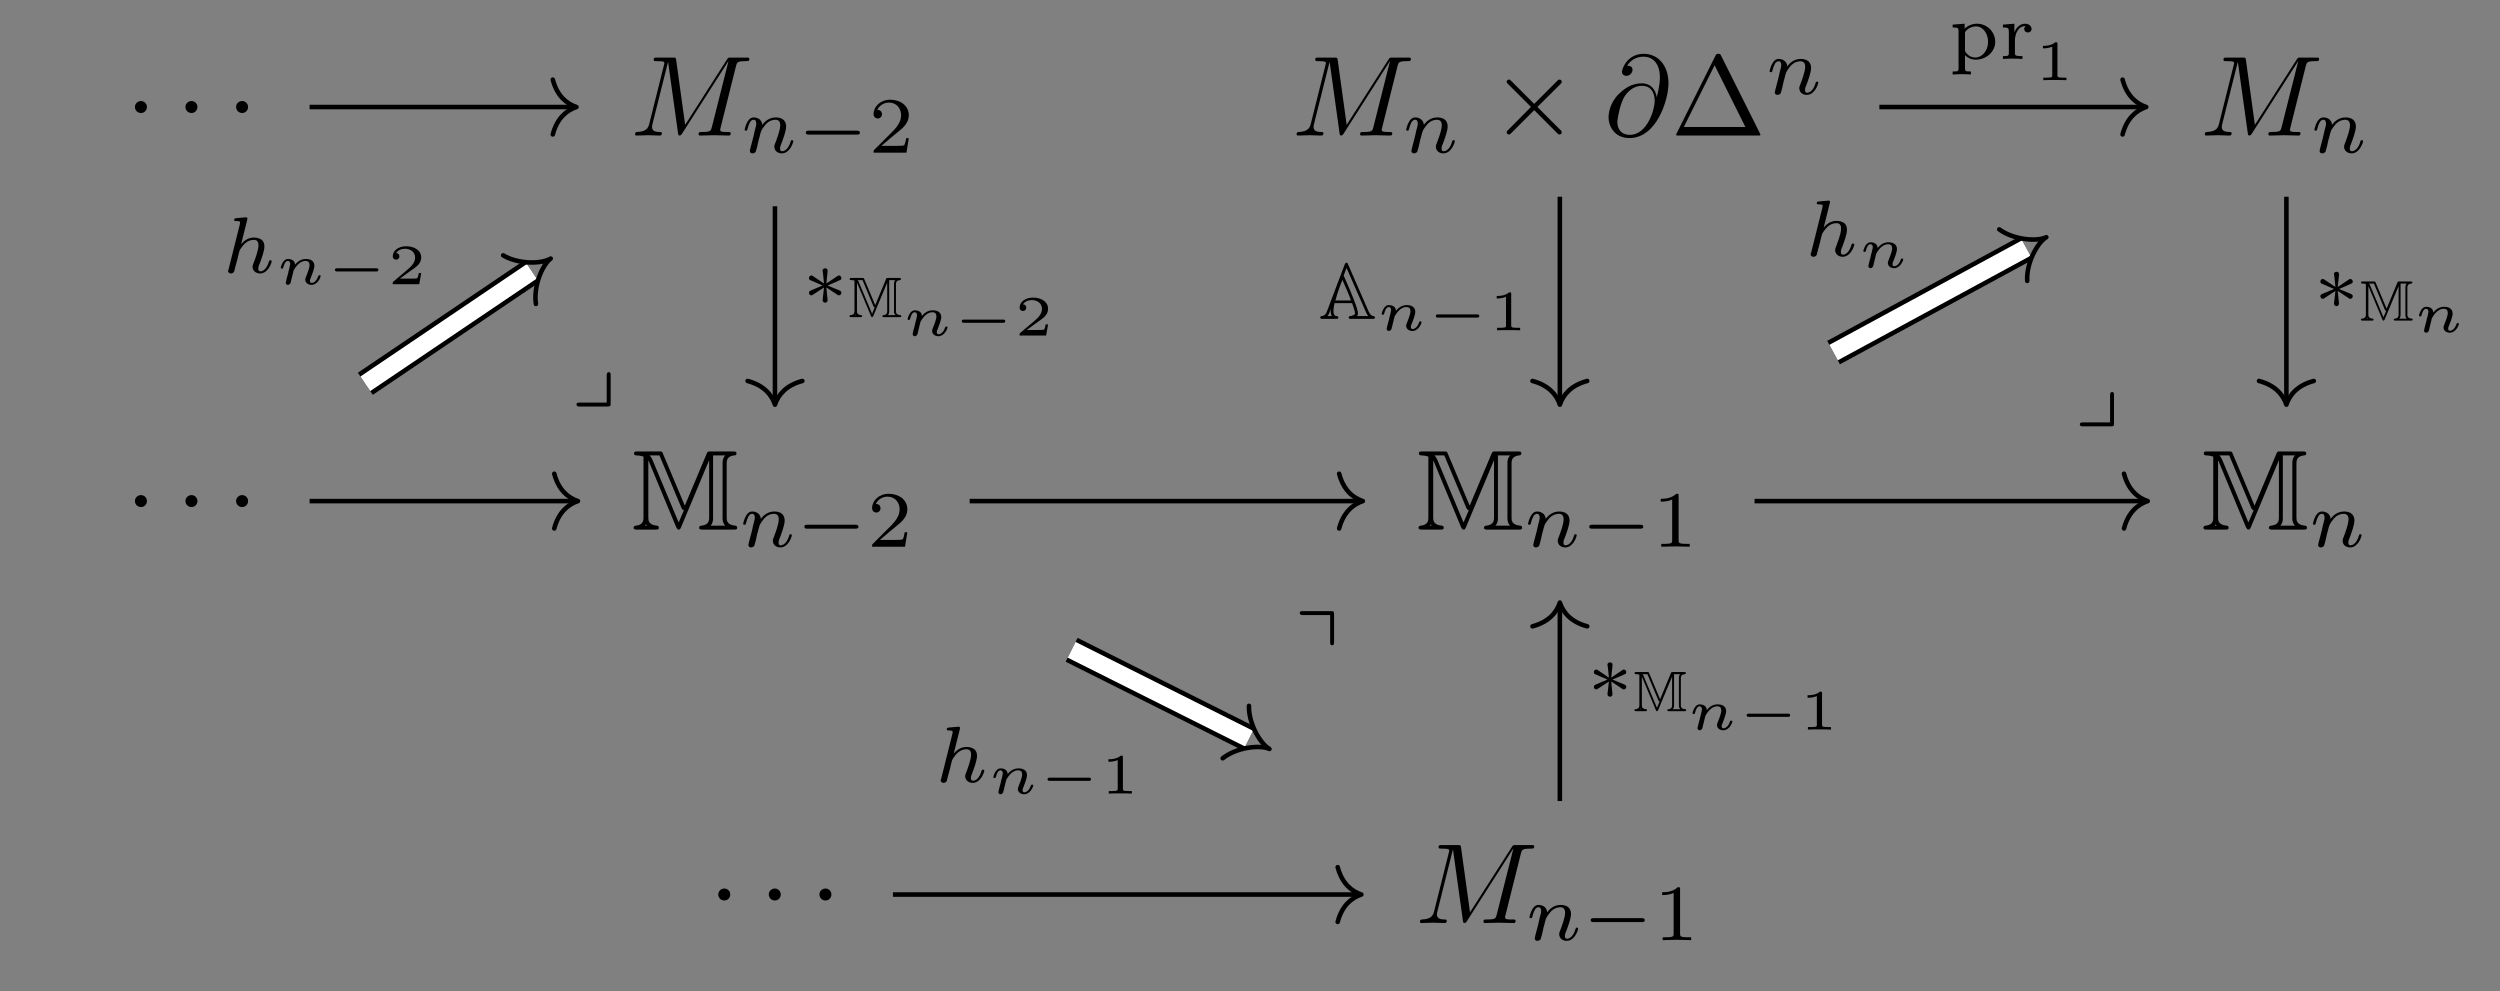 <?xml version="1.0" encoding="UTF-8"?>
<svg xmlns="http://www.w3.org/2000/svg" xmlns:xlink="http://www.w3.org/1999/xlink" width="218.37pt" height="86.6pt" viewBox="0 0 218.37 86.6">
<rect x="0" y="0" width="218.37" height="86.6" fill="#808080" stroke="none"/>
<defs>
<g>
<g id="glyph-0-0">
<path d="M 1.906 -2.5 C 1.906 -2.781 1.672 -3.016 1.391 -3.016 C 1.094 -3.016 0.859 -2.781 0.859 -2.5 C 0.859 -2.203 1.094 -1.969 1.391 -1.969 C 1.672 -1.969 1.906 -2.203 1.906 -2.5 Z M 1.906 -2.5 "/>
</g>
<g id="glyph-0-1">
<path d="M 3.875 -2.766 L 1.891 -4.75 C 1.766 -4.875 1.75 -4.891 1.672 -4.891 C 1.562 -4.891 1.469 -4.812 1.469 -4.688 C 1.469 -4.625 1.484 -4.609 1.594 -4.5 L 3.594 -2.5 L 1.594 -0.484 C 1.484 -0.375 1.469 -0.359 1.469 -0.297 C 1.469 -0.172 1.562 -0.094 1.672 -0.094 C 1.75 -0.094 1.766 -0.109 1.891 -0.234 L 3.875 -2.219 L 5.938 -0.156 C 5.953 -0.141 6.016 -0.094 6.078 -0.094 C 6.203 -0.094 6.281 -0.172 6.281 -0.297 C 6.281 -0.312 6.281 -0.344 6.25 -0.406 C 6.234 -0.422 4.656 -1.984 4.156 -2.5 L 5.984 -4.312 C 6.031 -4.375 6.188 -4.5 6.234 -4.562 C 6.234 -4.578 6.281 -4.625 6.281 -4.688 C 6.281 -4.812 6.203 -4.891 6.078 -4.891 C 6 -4.891 5.969 -4.859 5.859 -4.75 Z M 3.875 -2.766 "/>
</g>
<g id="glyph-1-0">
<path d="M 9.234 -6.047 C 9.328 -6.406 9.344 -6.5 10.094 -6.5 C 10.312 -6.5 10.406 -6.5 10.406 -6.703 C 10.406 -6.812 10.312 -6.812 10.141 -6.812 L 8.828 -6.812 C 8.562 -6.812 8.547 -6.812 8.438 -6.625 L 4.797 -0.938 L 4.016 -6.578 C 3.984 -6.812 3.969 -6.812 3.703 -6.812 L 2.344 -6.812 C 2.156 -6.812 2.047 -6.812 2.047 -6.625 C 2.047 -6.5 2.141 -6.5 2.328 -6.5 C 2.469 -6.5 2.641 -6.484 2.766 -6.484 C 2.922 -6.453 2.984 -6.438 2.984 -6.312 C 2.984 -6.281 2.969 -6.25 2.938 -6.125 L 1.672 -1.062 C 1.578 -0.656 1.406 -0.344 0.594 -0.312 C 0.547 -0.312 0.422 -0.297 0.422 -0.125 C 0.422 -0.031 0.484 0 0.562 0 C 0.875 0 1.219 -0.031 1.562 -0.031 C 1.891 -0.031 2.25 0 2.578 0 C 2.625 0 2.766 0 2.766 -0.203 C 2.766 -0.312 2.656 -0.312 2.578 -0.312 C 2.016 -0.312 1.906 -0.516 1.906 -0.75 C 1.906 -0.812 1.906 -0.875 1.938 -0.984 L 3.297 -6.406 L 3.312 -6.406 L 4.172 -0.234 C 4.188 -0.109 4.203 0 4.312 0 C 4.422 0 4.484 -0.109 4.531 -0.172 L 8.562 -6.484 L 8.578 -6.484 L 7.141 -0.781 C 7.047 -0.391 7.031 -0.312 6.234 -0.312 C 6.078 -0.312 5.969 -0.312 5.969 -0.125 C 5.969 0 6.078 0 6.109 0 C 6.391 0 7.062 -0.031 7.344 -0.031 C 7.75 -0.031 8.188 0 8.594 0 C 8.656 0 8.781 0 8.781 -0.203 C 8.781 -0.312 8.688 -0.312 8.5 -0.312 C 8.141 -0.312 7.859 -0.312 7.859 -0.484 C 7.859 -0.531 7.859 -0.547 7.906 -0.734 Z M 9.234 -6.047 "/>
</g>
<g id="glyph-1-1">
<path d="M 4.609 -3.375 C 4.516 -4 4.109 -4.562 3.328 -4.562 C 2.719 -4.562 2.078 -4.391 1.297 -3.625 C 0.469 -2.797 0.406 -1.859 0.406 -1.562 C 0.406 -0.938 0.844 0.219 2.234 0.219 C 4.609 0.219 5.641 -3.125 5.641 -4.562 C 5.641 -6.141 4.719 -7.141 3.484 -7.141 C 2.047 -7.141 1.578 -5.844 1.578 -5.562 C 1.578 -5.422 1.672 -5.219 1.969 -5.219 C 2.297 -5.219 2.5 -5.516 2.5 -5.734 C 2.5 -6.094 2.188 -6.094 2.031 -6.094 C 2.469 -6.828 3.188 -6.891 3.469 -6.891 C 4.203 -6.891 4.891 -6.375 4.891 -5.078 C 4.891 -4.688 4.828 -4.188 4.625 -3.375 Z M 2.266 -0.062 C 1.172 -0.062 1.172 -1.094 1.172 -1.188 C 1.172 -1.453 1.422 -2.844 1.828 -3.453 C 2.219 -4.016 2.719 -4.344 3.328 -4.344 C 4.422 -4.344 4.438 -3.219 4.438 -3.016 C 4.438 -2.297 3.797 -0.062 2.266 -0.062 Z M 2.266 -0.062 "/>
</g>
<g id="glyph-2-0">
<path d="M 0.844 -0.438 C 0.828 -0.344 0.781 -0.172 0.781 -0.156 C 0.781 0 0.906 0.062 1.016 0.062 C 1.141 0.062 1.25 -0.016 1.297 -0.078 C 1.328 -0.141 1.375 -0.375 1.422 -0.516 C 1.453 -0.641 1.531 -0.969 1.562 -1.141 C 1.609 -1.297 1.656 -1.453 1.688 -1.609 C 1.766 -1.891 1.781 -1.953 1.984 -2.234 C 2.172 -2.516 2.5 -2.875 3.031 -2.875 C 3.422 -2.875 3.438 -2.516 3.438 -2.391 C 3.438 -1.969 3.141 -1.203 3.031 -0.906 C 2.953 -0.703 2.922 -0.641 2.922 -0.531 C 2.922 -0.156 3.219 0.062 3.578 0.062 C 4.281 0.062 4.578 -0.891 4.578 -1 C 4.578 -1.094 4.5 -1.094 4.469 -1.094 C 4.375 -1.094 4.375 -1.047 4.344 -0.969 C 4.188 -0.406 3.875 -0.125 3.609 -0.125 C 3.453 -0.125 3.422 -0.219 3.422 -0.375 C 3.422 -0.531 3.469 -0.625 3.594 -0.938 C 3.672 -1.156 3.953 -1.891 3.953 -2.281 C 3.953 -2.953 3.422 -3.078 3.047 -3.078 C 2.469 -3.078 2.078 -2.719 1.875 -2.438 C 1.828 -2.922 1.422 -3.078 1.125 -3.078 C 0.828 -3.078 0.672 -2.859 0.578 -2.703 C 0.422 -2.438 0.328 -2.047 0.328 -2 C 0.328 -1.922 0.422 -1.922 0.453 -1.922 C 0.547 -1.922 0.547 -1.938 0.594 -2.125 C 0.703 -2.531 0.844 -2.875 1.109 -2.875 C 1.297 -2.875 1.344 -2.719 1.344 -2.531 C 1.344 -2.406 1.281 -2.141 1.219 -1.953 C 1.172 -1.766 1.109 -1.484 1.078 -1.328 Z M 0.844 -0.438 "/>
</g>
<g id="glyph-2-1">
<path d="M 2.188 -4.625 C 2.188 -4.641 2.203 -4.734 2.203 -4.734 C 2.203 -4.781 2.188 -4.844 2.094 -4.844 C 1.953 -4.844 1.375 -4.781 1.203 -4.766 C 1.156 -4.766 1.047 -4.75 1.047 -4.609 C 1.047 -4.516 1.156 -4.516 1.234 -4.516 C 1.562 -4.516 1.562 -4.453 1.562 -4.406 C 1.562 -4.359 1.547 -4.312 1.547 -4.25 L 0.562 -0.312 C 0.516 -0.188 0.516 -0.172 0.516 -0.156 C 0.516 -0.047 0.609 0.062 0.766 0.062 C 0.844 0.062 0.969 0.031 1.047 -0.109 C 1.062 -0.156 1.125 -0.406 1.156 -0.547 L 1.328 -1.172 C 1.344 -1.281 1.422 -1.547 1.438 -1.641 C 1.5 -1.906 1.5 -1.922 1.641 -2.141 C 1.875 -2.484 2.219 -2.875 2.766 -2.875 C 3.156 -2.875 3.172 -2.562 3.172 -2.391 C 3.172 -1.969 2.875 -1.203 2.766 -0.906 C 2.688 -0.703 2.656 -0.641 2.656 -0.531 C 2.656 -0.156 2.969 0.062 3.312 0.062 C 4.016 0.062 4.328 -0.891 4.328 -1 C 4.328 -1.094 4.234 -1.094 4.203 -1.094 C 4.109 -1.094 4.109 -1.047 4.078 -0.969 C 3.922 -0.406 3.609 -0.125 3.344 -0.125 C 3.188 -0.125 3.156 -0.219 3.156 -0.375 C 3.156 -0.531 3.203 -0.625 3.328 -0.938 C 3.406 -1.156 3.688 -1.891 3.688 -2.281 C 3.688 -2.391 3.688 -2.688 3.438 -2.891 C 3.312 -2.969 3.109 -3.078 2.781 -3.078 C 2.281 -3.078 1.906 -2.797 1.656 -2.5 Z M 2.188 -4.625 "/>
</g>
<g id="glyph-3-0">
<path d="M 5.188 -1.578 C 5.297 -1.578 5.469 -1.578 5.469 -1.734 C 5.469 -1.922 5.297 -1.922 5.188 -1.922 L 1.031 -1.922 C 0.922 -1.922 0.75 -1.922 0.75 -1.75 C 0.75 -1.578 0.906 -1.578 1.031 -1.578 Z M 5.188 -1.578 "/>
</g>
<g id="glyph-3-1">
<path d="M 2.25 -1.734 C 2.828 -1.984 3.078 -2.078 3.25 -2.172 C 3.391 -2.219 3.453 -2.25 3.453 -2.391 C 3.453 -2.5 3.359 -2.609 3.234 -2.609 C 3.188 -2.609 3.172 -2.609 3.094 -2.547 L 2.141 -1.906 L 2.25 -2.938 C 2.266 -3.062 2.25 -3.234 2.031 -3.234 C 1.953 -3.234 1.812 -3.188 1.812 -3.031 C 1.812 -2.969 1.844 -2.766 1.859 -2.688 C 1.875 -2.578 1.922 -2.062 1.938 -1.906 L 0.984 -2.547 C 0.922 -2.578 0.906 -2.609 0.844 -2.609 C 0.703 -2.609 0.625 -2.5 0.625 -2.391 C 0.625 -2.25 0.703 -2.203 0.766 -2.188 L 1.812 -1.734 C 1.25 -1.484 0.984 -1.391 0.812 -1.312 C 0.688 -1.25 0.625 -1.219 0.625 -1.094 C 0.625 -0.969 0.703 -0.875 0.844 -0.875 C 0.891 -0.875 0.906 -0.875 0.984 -0.938 L 1.938 -1.562 L 1.812 -0.453 C 1.812 -0.297 1.953 -0.234 2.031 -0.234 C 2.125 -0.234 2.25 -0.297 2.25 -0.453 C 2.25 -0.516 2.219 -0.719 2.219 -0.781 C 2.203 -0.906 2.156 -1.406 2.141 -1.562 L 2.969 -1.016 C 3.156 -0.875 3.172 -0.875 3.234 -0.875 C 3.359 -0.875 3.453 -0.969 3.453 -1.094 C 3.453 -1.234 3.359 -1.266 3.297 -1.297 Z M 2.25 -1.734 "/>
</g>
<g id="glyph-4-0">
<path d="M 3.516 -1.266 L 3.281 -1.266 C 3.266 -1.109 3.188 -0.703 3.094 -0.641 C 3.047 -0.594 2.516 -0.594 2.406 -0.594 L 1.125 -0.594 C 1.859 -1.234 2.109 -1.438 2.516 -1.766 C 3.031 -2.172 3.516 -2.609 3.516 -3.266 C 3.516 -4.109 2.781 -4.625 1.891 -4.625 C 1.031 -4.625 0.438 -4.016 0.438 -3.375 C 0.438 -3.031 0.734 -2.984 0.812 -2.984 C 0.969 -2.984 1.172 -3.109 1.172 -3.359 C 1.172 -3.484 1.125 -3.734 0.766 -3.734 C 0.984 -4.219 1.453 -4.375 1.781 -4.375 C 2.484 -4.375 2.844 -3.828 2.844 -3.266 C 2.844 -2.656 2.406 -2.188 2.188 -1.938 L 0.516 -0.266 C 0.438 -0.203 0.438 -0.188 0.438 0 L 3.312 0 Z M 3.516 -1.266 "/>
</g>
<g id="glyph-4-1">
<path d="M 2.328 -4.438 C 2.328 -4.625 2.328 -4.625 2.125 -4.625 C 1.672 -4.188 1.047 -4.188 0.766 -4.188 L 0.766 -3.938 C 0.922 -3.938 1.391 -3.938 1.766 -4.125 L 1.766 -0.578 C 1.766 -0.344 1.766 -0.25 1.078 -0.25 L 0.812 -0.25 L 0.812 0 C 0.938 0 1.797 -0.031 2.047 -0.031 C 2.266 -0.031 3.141 0 3.297 0 L 3.297 -0.25 L 3.031 -0.25 C 2.328 -0.25 2.328 -0.344 2.328 -0.578 Z M 2.328 -4.438 "/>
</g>
<g id="glyph-4-2">
<path d="M 1.938 1.094 C 1.484 1.094 1.422 1.094 1.422 0.797 L 1.422 -0.328 C 1.453 -0.297 1.781 0.062 2.359 0.062 C 3.281 0.062 4.062 -0.625 4.062 -1.5 C 4.062 -2.359 3.359 -3.078 2.469 -3.078 C 2.078 -3.078 1.672 -2.922 1.391 -2.641 L 1.391 -3.078 L 0.344 -3 L 0.344 -2.75 C 0.828 -2.75 0.859 -2.703 0.859 -2.422 L 0.859 0.797 C 0.859 1.094 0.797 1.094 0.344 1.094 L 0.344 1.359 C 0.359 1.359 0.844 1.328 1.141 1.328 C 1.391 1.328 1.875 1.344 1.938 1.359 Z M 1.422 -2.328 C 1.625 -2.672 2.031 -2.844 2.391 -2.844 C 2.984 -2.844 3.438 -2.234 3.438 -1.5 C 3.438 -0.703 2.906 -0.125 2.328 -0.125 C 1.703 -0.125 1.438 -0.656 1.422 -0.703 Z M 1.422 -2.328 "/>
</g>
<g id="glyph-4-3">
<path d="M 1.391 -1.594 C 1.391 -2.172 1.656 -2.875 2.328 -2.875 C 2.266 -2.828 2.203 -2.734 2.203 -2.625 C 2.203 -2.391 2.391 -2.312 2.516 -2.312 C 2.688 -2.312 2.844 -2.422 2.844 -2.625 C 2.844 -2.859 2.609 -3.078 2.281 -3.078 C 1.938 -3.078 1.547 -2.859 1.344 -2.328 L 1.344 -3.078 L 0.344 -3 L 0.344 -2.75 C 0.812 -2.75 0.859 -2.703 0.859 -2.359 L 0.859 -0.547 C 0.859 -0.25 0.797 -0.25 0.344 -0.25 L 0.344 0 C 0.375 0 0.844 -0.031 1.141 -0.031 C 1.438 -0.031 1.734 -0.016 2.047 0 L 2.047 -0.25 L 1.906 -0.25 C 1.391 -0.25 1.391 -0.328 1.391 -0.562 Z M 1.391 -1.594 "/>
</g>
<g id="glyph-5-0">
<path d="M 4.406 -6.953 C 4.344 -7.094 4.312 -7.141 4.141 -7.141 C 3.984 -7.141 3.953 -7.094 3.891 -6.953 L 0.516 -0.203 C 0.469 -0.109 0.469 -0.094 0.469 -0.078 C 0.469 0 0.531 0 0.688 0 L 7.609 0 C 7.766 0 7.828 0 7.828 -0.078 C 7.828 -0.094 7.828 -0.109 7.781 -0.203 Z M 3.828 -6.141 L 6.516 -0.75 L 1.141 -0.75 Z M 3.828 -6.141 "/>
</g>
<g id="glyph-6-0">
<path d="M 4.641 -2.094 L 2.734 -6.625 C 2.656 -6.828 2.656 -6.828 2.375 -6.828 L 0.531 -6.828 C 0.344 -6.828 0.203 -6.828 0.203 -6.656 C 0.203 -6.484 0.375 -6.484 0.422 -6.484 C 0.547 -6.484 0.812 -6.453 1.031 -6.375 L 1.031 -1.062 C 1.031 -0.844 1.031 -0.406 0.359 -0.344 C 0.172 -0.328 0.172 -0.188 0.172 -0.172 C 0.172 0 0.328 0 0.516 0 L 2.047 0 C 2.234 0 2.375 0 2.375 -0.172 C 2.375 -0.266 2.297 -0.344 2.219 -0.344 C 1.453 -0.406 1.453 -0.828 1.453 -1.062 L 1.453 -6.016 L 1.469 -6.031 L 3.891 -0.203 C 3.984 -0.031 4.047 0 4.109 0 C 4.234 0 4.25 -0.078 4.312 -0.203 L 6.75 -6.031 L 6.766 -6.016 L 6.766 -1.062 C 6.766 -0.844 6.766 -0.406 6.078 -0.344 C 5.891 -0.328 5.891 -0.188 5.891 -0.172 C 5.891 0 6.047 0 6.234 0 L 8.891 0 C 9.078 0 9.219 0 9.219 -0.172 C 9.219 -0.266 9.141 -0.344 9.062 -0.344 C 8.297 -0.406 8.297 -0.828 8.297 -1.062 L 8.297 -5.766 C 8.297 -5.984 8.297 -6.422 8.969 -6.484 C 9.078 -6.484 9.156 -6.547 9.156 -6.656 C 9.156 -6.828 9.016 -6.828 8.828 -6.828 L 6.906 -6.828 C 6.656 -6.828 6.625 -6.828 6.547 -6.625 Z M 4.344 -1.906 C 4.422 -1.75 4.438 -1.734 4.562 -1.688 L 4.109 -0.641 L 4.094 -0.641 L 1.828 -6.062 C 1.781 -6.188 1.688 -6.359 1.562 -6.484 L 2.422 -6.484 Z M 1.328 -0.344 L 1.172 -0.344 C 1.188 -0.375 1.203 -0.406 1.219 -0.422 C 1.234 -0.438 1.234 -0.453 1.25 -0.453 Z M 7.109 -6.484 L 8.172 -6.484 C 7.938 -6.234 7.938 -5.969 7.938 -5.797 L 7.938 -1.031 C 7.938 -0.859 7.938 -0.594 8.172 -0.344 L 6.891 -0.344 C 7.109 -0.594 7.109 -0.859 7.109 -1.031 Z M 7.109 -6.484 "/>
</g>
<g id="glyph-7-0">
<path d="M 2.328 -1.047 L 1.375 -3.312 C 1.328 -3.422 1.328 -3.422 1.188 -3.422 L 0.266 -3.422 C 0.172 -3.422 0.094 -3.422 0.094 -3.328 C 0.094 -3.234 0.188 -3.234 0.219 -3.234 C 0.281 -3.234 0.406 -3.234 0.516 -3.188 L 0.516 -0.531 C 0.516 -0.422 0.516 -0.203 0.172 -0.172 C 0.078 -0.172 0.078 -0.094 0.078 -0.094 C 0.078 0 0.172 0 0.25 0 L 1.031 0 C 1.109 0 1.188 0 1.188 -0.094 C 1.188 -0.141 1.156 -0.172 1.109 -0.172 C 0.734 -0.203 0.734 -0.406 0.734 -0.531 L 0.734 -3.016 L 1.953 -0.109 C 1.984 -0.016 2.031 0 2.047 0 C 2.109 0 2.125 -0.047 2.156 -0.094 L 3.375 -3.016 L 3.375 -0.531 C 3.375 -0.422 3.375 -0.203 3.047 -0.172 C 2.953 -0.172 2.953 -0.094 2.953 -0.094 C 2.953 0 3.031 0 3.109 0 L 4.453 0 C 4.531 0 4.609 0 4.609 -0.094 C 4.609 -0.141 4.578 -0.172 4.531 -0.172 C 4.141 -0.203 4.141 -0.406 4.141 -0.531 L 4.141 -2.891 C 4.141 -2.984 4.141 -3.203 4.484 -3.234 C 4.531 -3.25 4.578 -3.266 4.578 -3.328 C 4.578 -3.422 4.5 -3.422 4.422 -3.422 L 3.453 -3.422 C 3.328 -3.422 3.312 -3.422 3.266 -3.312 Z M 2.172 -0.953 C 2.219 -0.875 2.219 -0.875 2.281 -0.844 L 2.062 -0.312 L 2.047 -0.312 L 0.906 -3.031 C 0.891 -3.094 0.844 -3.188 0.781 -3.234 L 1.219 -3.234 Z M 0.672 -0.172 L 0.578 -0.172 C 0.594 -0.188 0.609 -0.203 0.609 -0.219 C 0.625 -0.219 0.625 -0.219 0.625 -0.234 Z M 3.547 -3.234 L 4.078 -3.234 C 3.969 -3.109 3.969 -2.984 3.969 -2.891 L 3.969 -0.516 C 3.969 -0.422 3.969 -0.297 4.094 -0.172 L 3.438 -0.172 C 3.547 -0.297 3.547 -0.422 3.547 -0.516 Z M 3.547 -3.234 "/>
</g>
<g id="glyph-8-0">
<path d="M 0.969 -0.484 C 0.938 -0.359 0.891 -0.141 0.891 -0.125 C 0.891 -0.016 0.984 0.062 1.078 0.062 C 1.141 0.062 1.25 0.016 1.312 -0.109 C 1.312 -0.141 1.375 -0.375 1.406 -0.5 C 1.578 -1.172 1.578 -1.188 1.578 -1.203 C 1.656 -1.328 2.016 -2.031 2.609 -2.031 C 2.859 -2.031 2.969 -1.906 2.969 -1.672 C 2.969 -1.391 2.75 -0.875 2.641 -0.594 C 2.609 -0.531 2.594 -0.469 2.594 -0.391 C 2.594 -0.125 2.844 0.062 3.141 0.062 C 3.672 0.062 3.938 -0.594 3.938 -0.719 C 3.938 -0.781 3.859 -0.781 3.844 -0.781 C 3.75 -0.781 3.75 -0.766 3.719 -0.672 C 3.625 -0.375 3.391 -0.109 3.156 -0.109 C 3.047 -0.109 3 -0.188 3 -0.297 C 3 -0.406 3.031 -0.453 3.078 -0.562 C 3.156 -0.766 3.391 -1.328 3.391 -1.609 C 3.391 -1.984 3.125 -2.203 2.641 -2.203 C 2.188 -2.203 1.875 -1.922 1.703 -1.703 C 1.688 -2.125 1.281 -2.203 1.094 -2.203 C 0.594 -2.203 0.453 -1.438 0.453 -1.438 C 0.453 -1.359 0.531 -1.359 0.562 -1.359 C 0.641 -1.359 0.656 -1.391 0.672 -1.453 C 0.75 -1.75 0.859 -2.031 1.078 -2.031 C 1.234 -2.031 1.281 -1.875 1.281 -1.766 C 1.281 -1.703 1.219 -1.516 1.203 -1.375 C 1.156 -1.25 1.109 -1.047 1.094 -0.938 Z M 0.969 -0.484 "/>
</g>
<g id="glyph-9-0">
<path d="M 4.391 -1.109 C 4.469 -1.109 4.594 -1.109 4.594 -1.25 C 4.594 -1.391 4.469 -1.391 4.391 -1.391 L 1.016 -1.391 C 0.938 -1.391 0.797 -1.391 0.797 -1.25 C 0.797 -1.109 0.938 -1.109 1.016 -1.109 Z M 4.391 -1.109 "/>
</g>
<g id="glyph-10-0">
<path d="M 2.938 -0.969 L 2.719 -0.969 C 2.719 -0.875 2.656 -0.562 2.578 -0.516 C 2.547 -0.484 2.125 -0.484 2.047 -0.484 L 1.078 -0.484 C 1.406 -0.719 1.766 -1 2.062 -1.203 C 2.516 -1.516 2.938 -1.797 2.938 -2.328 C 2.938 -2.969 2.328 -3.312 1.625 -3.312 C 0.953 -3.312 0.453 -2.938 0.453 -2.438 C 0.453 -2.188 0.672 -2.141 0.75 -2.141 C 0.875 -2.141 1.031 -2.234 1.031 -2.438 C 1.031 -2.609 0.906 -2.719 0.75 -2.719 C 0.891 -2.953 1.188 -3.094 1.516 -3.094 C 2 -3.094 2.406 -2.812 2.406 -2.328 C 2.406 -1.906 2.109 -1.578 1.734 -1.266 L 0.516 -0.234 C 0.469 -0.188 0.453 -0.188 0.453 -0.156 L 0.453 0 L 2.766 0 Z M 2.938 -0.969 "/>
</g>
<g id="glyph-10-1">
<path d="M 1.984 -3.172 C 1.984 -3.312 1.969 -3.312 1.797 -3.312 C 1.453 -3 0.891 -3 0.797 -3 L 0.719 -3 L 0.719 -2.781 L 0.797 -2.781 C 0.906 -2.781 1.234 -2.797 1.531 -2.922 L 1.531 -0.422 C 1.531 -0.281 1.531 -0.219 1 -0.219 L 0.75 -0.219 L 0.75 0 C 1.016 -0.016 1.469 -0.016 1.75 -0.016 C 2.047 -0.016 2.484 -0.016 2.766 0 L 2.766 -0.219 L 2.516 -0.219 C 1.984 -0.219 1.984 -0.281 1.984 -0.422 Z M 1.984 -3.172 "/>
</g>
<g id="glyph-11-0">
<path d="M 2.562 -4.75 C 2.516 -4.875 2.5 -4.906 2.422 -4.906 C 2.344 -4.906 2.312 -4.844 2.266 -4.766 L 0.688 -0.594 C 0.594 -0.375 0.453 -0.266 0.266 -0.25 C 0.234 -0.25 0.125 -0.234 0.125 -0.125 C 0.125 0 0.234 0 0.359 0 L 1.469 0 C 1.594 0 1.703 0 1.703 -0.125 C 1.703 -0.234 1.609 -0.234 1.547 -0.25 C 1.453 -0.25 1.281 -0.281 1.281 -0.703 C 1.281 -0.922 1.328 -1.156 1.375 -1.375 L 2.906 -1.375 C 3.156 -0.688 3.156 -0.578 3.172 -0.438 C 3 -0.266 2.812 -0.25 2.734 -0.25 C 2.656 -0.234 2.609 -0.188 2.609 -0.125 C 2.609 0 2.719 0 2.844 0 L 4.656 0 C 4.781 0 4.906 0 4.906 -0.125 C 4.906 -0.219 4.812 -0.234 4.75 -0.25 C 4.594 -0.266 4.469 -0.391 4.328 -0.703 Z M 1.453 -1.609 C 1.609 -2.234 1.828 -2.828 2.062 -3.406 C 2.281 -2.938 2.703 -1.938 2.812 -1.609 Z M 1.031 -0.844 L 1.047 -0.828 L 1.047 -0.766 C 1.031 -0.75 1.031 -0.734 1.031 -0.703 C 1.031 -0.672 1.031 -0.406 1.141 -0.25 L 0.766 -0.25 C 0.844 -0.344 0.875 -0.422 0.922 -0.531 Z M 2.172 -3.781 L 2.422 -4.453 L 4.109 -0.609 C 4.141 -0.531 4.219 -0.375 4.312 -0.25 L 3.328 -0.25 C 3.391 -0.281 3.422 -0.391 3.422 -0.469 C 3.422 -0.891 2.812 -2.312 2.516 -3 Z M 2.172 -3.781 "/>
</g>
<g id="glyph-12-0">
<path d="M -3.25 4.5 C -3.359 4.5 -3.531 4.5 -3.531 4.656 C -3.531 4.844 -3.375 4.844 -3.25 4.844 L -0.812 4.844 C -0.578 4.844 -0.547 4.797 -0.547 4.578 L -0.547 2.109 C -0.547 2 -0.547 1.844 -0.703 1.844 C -0.891 1.844 -0.891 2.031 -0.891 2.141 L -0.891 4.5 Z M -3.25 4.5 "/>
</g>
<g id="glyph-13-0">
<path d="M 4.5 3.25 C 4.5 3.359 4.5 3.531 4.656 3.531 C 4.844 3.531 4.844 3.375 4.844 3.25 L 4.844 0.812 C 4.844 0.578 4.797 0.547 4.578 0.547 L 2.109 0.547 C 2 0.547 1.844 0.547 1.844 0.703 C 1.844 0.891 2.031 0.891 2.141 0.891 L 4.5 0.891 Z M 4.5 3.25 "/>
</g>
</g>
<clipPath id="clip-0">
<path clip-rule="nonzero" d="M 60 23 L 143 23 L 143 86.602 L 60 86.602 Z M 60 23 "/>
</clipPath>
<clipPath id="clip-1">
<path clip-rule="nonzero" d="M 71 35 L 131 35 L 131 86.602 L 71 86.602 Z M 71 35 "/>
</clipPath>
</defs>
<g fill="rgb(0%, 0%, 0%)" fill-opacity="1">
<use xlink:href="#glyph-0-0" x="10.927" y="11.841"/>
</g>
<g fill="rgb(0%, 0%, 0%)" fill-opacity="1">
<use xlink:href="#glyph-0-0" x="15.34" y="11.841"/>
</g>
<g fill="rgb(0%, 0%, 0%)" fill-opacity="1">
<use xlink:href="#glyph-0-0" x="19.764" y="11.841"/>
</g>
<g fill="rgb(0%, 0%, 0%)" fill-opacity="1">
<use xlink:href="#glyph-1-0" x="55.049" y="11.841"/>
</g>
<g fill="rgb(0%, 0%, 0%)" fill-opacity="1">
<use xlink:href="#glyph-2-0" x="64.714" y="13.335"/>
</g>
<g fill="rgb(0%, 0%, 0%)" fill-opacity="1">
<use xlink:href="#glyph-3-0" x="69.639" y="13.335"/>
</g>
<g fill="rgb(0%, 0%, 0%)" fill-opacity="1">
<use xlink:href="#glyph-4-0" x="75.866" y="13.335"/>
</g>
<g fill="rgb(0%, 0%, 0%)" fill-opacity="1">
<use xlink:href="#glyph-1-0" x="112.832" y="11.841"/>
</g>
<g fill="rgb(0%, 0%, 0%)" fill-opacity="1">
<use xlink:href="#glyph-2-0" x="122.497" y="13.335"/>
</g>
<g fill="rgb(0%, 0%, 0%)" fill-opacity="1">
<use xlink:href="#glyph-0-1" x="130.134" y="11.841"/>
</g>
<g fill="rgb(0%, 0%, 0%)" fill-opacity="1">
<use xlink:href="#glyph-1-1" x="140.097" y="11.841"/>
</g>
<g fill="rgb(0%, 0%, 0%)" fill-opacity="1">
<use xlink:href="#glyph-5-0" x="145.94" y="11.841"/>
</g>
<g fill="rgb(0%, 0%, 0%)" fill-opacity="1">
<use xlink:href="#glyph-2-0" x="154.242" y="8.226"/>
</g>
<g fill="rgb(0%, 0%, 0%)" fill-opacity="1">
<use xlink:href="#glyph-1-0" x="192.164" y="11.841"/>
</g>
<g fill="rgb(0%, 0%, 0%)" fill-opacity="1">
<use xlink:href="#glyph-2-0" x="201.829" y="13.335"/>
</g>
<g fill="rgb(0%, 0%, 0%)" fill-opacity="1">
<use xlink:href="#glyph-0-0" x="10.927" y="46.261"/>
</g>
<g fill="rgb(0%, 0%, 0%)" fill-opacity="1">
<use xlink:href="#glyph-0-0" x="15.34" y="46.261"/>
</g>
<g fill="rgb(0%, 0%, 0%)" fill-opacity="1">
<use xlink:href="#glyph-0-0" x="19.764" y="46.261"/>
</g>
<g fill="rgb(0%, 0%, 0%)" fill-opacity="1">
<use xlink:href="#glyph-6-0" x="55.177" y="46.261"/>
</g>
<g fill="rgb(0%, 0%, 0%)" fill-opacity="1">
<use xlink:href="#glyph-2-0" x="64.586" y="47.756"/>
</g>
<g fill="rgb(0%, 0%, 0%)" fill-opacity="1">
<use xlink:href="#glyph-3-0" x="69.511" y="47.756"/>
</g>
<g fill="rgb(0%, 0%, 0%)" fill-opacity="1">
<use xlink:href="#glyph-4-0" x="75.738" y="47.756"/>
</g>
<g fill="rgb(0%, 0%, 0%)" fill-opacity="1">
<use xlink:href="#glyph-6-0" x="123.734" y="46.261"/>
</g>
<g fill="rgb(0%, 0%, 0%)" fill-opacity="1">
<use xlink:href="#glyph-2-0" x="133.143" y="47.756"/>
</g>
<g fill="rgb(0%, 0%, 0%)" fill-opacity="1">
<use xlink:href="#glyph-3-0" x="138.068" y="47.756"/>
</g>
<g fill="rgb(0%, 0%, 0%)" fill-opacity="1">
<use xlink:href="#glyph-4-1" x="144.295" y="47.756"/>
</g>
<g fill="rgb(0%, 0%, 0%)" fill-opacity="1">
<use xlink:href="#glyph-6-0" x="192.292" y="46.261"/>
</g>
<g fill="rgb(0%, 0%, 0%)" fill-opacity="1">
<use xlink:href="#glyph-2-0" x="201.701" y="47.756"/>
</g>
<g fill="rgb(0%, 0%, 0%)" fill-opacity="1">
<use xlink:href="#glyph-0-0" x="61.88" y="80.626"/>
</g>
<g fill="rgb(0%, 0%, 0%)" fill-opacity="1">
<use xlink:href="#glyph-0-0" x="66.293" y="80.626"/>
</g>
<g fill="rgb(0%, 0%, 0%)" fill-opacity="1">
<use xlink:href="#glyph-0-0" x="70.717" y="80.626"/>
</g>
<g fill="rgb(0%, 0%, 0%)" fill-opacity="1">
<use xlink:href="#glyph-1-0" x="123.606" y="80.626"/>
</g>
<g fill="rgb(0%, 0%, 0%)" fill-opacity="1">
<use xlink:href="#glyph-2-0" x="133.271" y="82.12"/>
</g>
<g fill="rgb(0%, 0%, 0%)" fill-opacity="1">
<use xlink:href="#glyph-3-0" x="138.196" y="82.12"/>
</g>
<g fill="rgb(0%, 0%, 0%)" fill-opacity="1">
<use xlink:href="#glyph-4-1" x="144.423" y="82.12"/>
</g>
<path fill="none" stroke-width="0.398" stroke-linecap="butt" stroke-linejoin="miter" stroke="rgb(0%, 0%, 0%)" stroke-opacity="1" stroke-miterlimit="10" d="M -82.048 34.588 L -58.935 34.588 " transform="matrix(1, 0, 0, -1, 109.091, 43.936)"/>
<path fill="none" stroke-width="0.398" stroke-linecap="round" stroke-linejoin="round" stroke="rgb(0%, 0%, 0%)" stroke-opacity="1" stroke-miterlimit="10" d="M -2.072 2.392 C -1.693 0.955 -0.849 0.279 -0.002 0.002 C -0.849 -0.28 -1.693 -0.955 -2.072 -2.393 " transform="matrix(1, 0, 0, -1, 50.357, 9.349)"/>
<path fill="none" stroke-width="0.398" stroke-linecap="butt" stroke-linejoin="miter" stroke="rgb(0%, 0%, 0%)" stroke-opacity="1" stroke-miterlimit="10" d="M -41.4 25.92 L -41.4 8.788 " transform="matrix(1, 0, 0, -1, 109.091, 43.936)"/>
<path fill="none" stroke-width="0.398" stroke-linecap="round" stroke-linejoin="round" stroke="rgb(0%, 0%, 0%)" stroke-opacity="1" stroke-miterlimit="10" d="M -2.072 2.389 C -1.693 0.956 -0.849 0.28 -0.001 -0.001 C -0.849 -0.279 -1.693 -0.958 -2.072 -2.392 " transform="matrix(0, 1, 1, 0, 67.693, 35.349)"/>
<g fill="rgb(0%, 0%, 0%)" fill-opacity="1">
<use xlink:href="#glyph-3-1" x="70.039" y="26.671"/>
</g>
<g fill="rgb(0%, 0%, 0%)" fill-opacity="1">
<use xlink:href="#glyph-7-0" x="74.121" y="27.701"/>
</g>
<g fill="rgb(0%, 0%, 0%)" fill-opacity="1">
<use xlink:href="#glyph-8-0" x="78.825" y="29.306"/>
</g>
<g fill="rgb(0%, 0%, 0%)" fill-opacity="1">
<use xlink:href="#glyph-9-0" x="83.213" y="29.306"/>
</g>
<g fill="rgb(0%, 0%, 0%)" fill-opacity="1">
<use xlink:href="#glyph-10-0" x="88.609" y="29.306"/>
</g>
<path fill="none" stroke-width="0.398" stroke-linecap="butt" stroke-linejoin="miter" stroke="rgb(0%, 0%, 0%)" stroke-opacity="1" stroke-miterlimit="10" d="M 55.069 34.588 L 78.182 34.588 " transform="matrix(1, 0, 0, -1, 109.091, 43.936)"/>
<path fill="none" stroke-width="0.398" stroke-linecap="round" stroke-linejoin="round" stroke="rgb(0%, 0%, 0%)" stroke-opacity="1" stroke-miterlimit="10" d="M -2.071 2.392 C -1.692 0.955 -0.848 0.279 -0.001 0.002 C -0.848 -0.28 -1.692 -0.955 -2.071 -2.393 " transform="matrix(1, 0, 0, -1, 187.473, 9.349)"/>
<g fill="rgb(0%, 0%, 0%)" fill-opacity="1">
<use xlink:href="#glyph-4-2" x="170.216" y="5.149"/>
<use xlink:href="#glyph-4-3" x="174.609" y="5.149"/>
</g>
<g fill="rgb(0%, 0%, 0%)" fill-opacity="1">
<use xlink:href="#glyph-10-1" x="177.729" y="7.003"/>
</g>
<path fill="none" stroke-width="0.398" stroke-linecap="butt" stroke-linejoin="miter" stroke="rgb(0%, 0%, 0%)" stroke-opacity="1" stroke-miterlimit="10" d="M 27.159 26.752 L 27.159 8.788 " transform="matrix(1, 0, 0, -1, 109.091, 43.936)"/>
<path fill="none" stroke-width="0.398" stroke-linecap="round" stroke-linejoin="round" stroke="rgb(0%, 0%, 0%)" stroke-opacity="1" stroke-miterlimit="10" d="M -2.072 2.39 C -1.693 0.956 -0.849 0.28 -0.001 -0.001 C -0.849 -0.278 -1.693 -0.958 -2.072 -2.391 " transform="matrix(0, 1, 1, 0, 136.251, 35.349)"/>
<g fill="rgb(0%, 0%, 0%)" fill-opacity="1">
<use xlink:href="#glyph-11-0" x="115.195" y="27.855"/>
</g>
<g fill="rgb(0%, 0%, 0%)" fill-opacity="1">
<use xlink:href="#glyph-8-0" x="120.232" y="28.851"/>
</g>
<g fill="rgb(0%, 0%, 0%)" fill-opacity="1">
<use xlink:href="#glyph-9-0" x="124.619" y="28.851"/>
</g>
<g fill="rgb(0%, 0%, 0%)" fill-opacity="1">
<use xlink:href="#glyph-10-1" x="130.016" y="28.851"/>
</g>
<path fill="none" stroke-width="0.398" stroke-linecap="butt" stroke-linejoin="miter" stroke="rgb(0%, 0%, 0%)" stroke-opacity="1" stroke-miterlimit="10" d="M 90.62 26.752 L 90.62 8.788 " transform="matrix(1, 0, 0, -1, 109.091, 43.936)"/>
<path fill="none" stroke-width="0.398" stroke-linecap="round" stroke-linejoin="round" stroke="rgb(0%, 0%, 0%)" stroke-opacity="1" stroke-miterlimit="10" d="M -2.072 2.392 C -1.693 0.958 -0.849 0.278 -0.001 0.001 C -0.849 -0.28 -1.693 -0.956 -2.072 -2.39 " transform="matrix(0, 1, 1, 0, 199.71, 35.349)"/>
<g fill="rgb(0%, 0%, 0%)" fill-opacity="1">
<use xlink:href="#glyph-3-1" x="202.056" y="26.975"/>
</g>
<g fill="rgb(0%, 0%, 0%)" fill-opacity="1">
<use xlink:href="#glyph-7-0" x="206.138" y="28.005"/>
</g>
<g fill="rgb(0%, 0%, 0%)" fill-opacity="1">
<use xlink:href="#glyph-8-0" x="210.842" y="29.001"/>
</g>
<path fill="none" stroke-width="2.331" stroke-linecap="butt" stroke-linejoin="miter" stroke="rgb(0%, 0%, 0%)" stroke-opacity="1" stroke-miterlimit="10" d="M -77.181 10.413 L -62.638 20.237 " transform="matrix(1, 0, 0, -1, 109.091, 43.936)"/>
<path fill="none" stroke-width="1.534" stroke-linecap="butt" stroke-linejoin="miter" stroke="rgb(100%, 100%, 100%)" stroke-opacity="1" stroke-miterlimit="10" d="M -77.181 10.413 L -62.638 20.237 " transform="matrix(1, 0, 0, -1, 109.091, 43.936)"/>
<path fill="none" stroke-width="0.398" stroke-linecap="round" stroke-linejoin="round" stroke="rgb(0%, 0%, 0%)" stroke-opacity="1" stroke-miterlimit="10" d="M -1.294 2.558 C -0.667 1.205 1.023 0.05 1.989 0.001 C 1.023 -0.049 -0.666 -1.209 -1.296 -2.56 " transform="matrix(0.829, -0.56, -0.56, -0.829, 46.454, 23.7)"/>
<g fill="rgb(0%, 0%, 0%)" fill-opacity="1">
<use xlink:href="#glyph-2-1" x="19.406" y="23.826"/>
</g>
<g fill="rgb(0%, 0%, 0%)" fill-opacity="1">
<use xlink:href="#glyph-8-0" x="24.07" y="24.822"/>
</g>
<g fill="rgb(0%, 0%, 0%)" fill-opacity="1">
<use xlink:href="#glyph-9-0" x="28.458" y="24.822"/>
</g>
<g fill="rgb(0%, 0%, 0%)" fill-opacity="1">
<use xlink:href="#glyph-10-0" x="33.854" y="24.822"/>
</g>
<path fill="none" stroke-width="0.398" stroke-linecap="butt" stroke-linejoin="miter" stroke="rgb(0%, 0%, 0%)" stroke-opacity="1" stroke-miterlimit="10" d="M -82.048 0.166 L -58.806 0.166 " transform="matrix(1, 0, 0, -1, 109.091, 43.936)"/>
<path fill="none" stroke-width="0.398" stroke-linecap="round" stroke-linejoin="round" stroke="rgb(0%, 0%, 0%)" stroke-opacity="1" stroke-miterlimit="10" d="M -2.071 2.391 C -1.692 0.957 -0.848 0.278 -0.001 0 C -0.848 -0.281 -1.692 -0.957 -2.071 -2.39 " transform="matrix(1, 0, 0, -1, 50.485, 43.77)"/>
<g fill="rgb(0%, 0%, 0%)" fill-opacity="1">
<use xlink:href="#glyph-12-0" x="53.887" y="30.664"/>
</g>
<path fill="none" stroke-width="0.398" stroke-linecap="butt" stroke-linejoin="miter" stroke="rgb(0%, 0%, 0%)" stroke-opacity="1" stroke-miterlimit="10" d="M -24.392 0.166 L 9.753 0.166 " transform="matrix(1, 0, 0, -1, 109.091, 43.936)"/>
<path fill="none" stroke-width="0.398" stroke-linecap="round" stroke-linejoin="round" stroke="rgb(0%, 0%, 0%)" stroke-opacity="1" stroke-miterlimit="10" d="M -2.071 2.391 C -1.692 0.957 -0.852 0.278 -0 0 C -0.852 -0.281 -1.692 -0.957 -2.071 -2.39 " transform="matrix(1, 0, 0, -1, 119.043, 43.77)"/>
<g clip-path="url(#clip-0)">
<path fill="none" stroke-width="2.331" stroke-linecap="butt" stroke-linejoin="miter" stroke="rgb(0%, 0%, 0%)" stroke-opacity="1" stroke-miterlimit="10" d="M -15.486 -12.822 L 0.014 -20.587 " transform="matrix(1, 0, 0, -1, 109.091, 43.936)"/>
</g>
<g clip-path="url(#clip-1)">
<path fill="none" stroke-width="1.534" stroke-linecap="butt" stroke-linejoin="miter" stroke="rgb(100%, 100%, 100%)" stroke-opacity="1" stroke-miterlimit="10" d="M -15.486 -12.822 L 0.014 -20.587 " transform="matrix(1, 0, 0, -1, 109.091, 43.936)"/>
</g>
<path fill="none" stroke-width="0.398" stroke-linecap="round" stroke-linejoin="round" stroke="rgb(0%, 0%, 0%)" stroke-opacity="1" stroke-miterlimit="10" d="M -1.294 2.56 C -0.666 1.21 1.023 0.046 1.991 -0.002 C 1.023 -0.05 -0.665 -1.206 -1.293 -2.561 " transform="matrix(0.894, 0.448, 0.448, -0.894, 109.104, 64.524)"/>
<g fill="rgb(0%, 0%, 0%)" fill-opacity="1">
<use xlink:href="#glyph-2-1" x="81.651" y="68.321"/>
</g>
<g fill="rgb(0%, 0%, 0%)" fill-opacity="1">
<use xlink:href="#glyph-8-0" x="86.315" y="69.317"/>
</g>
<g fill="rgb(0%, 0%, 0%)" fill-opacity="1">
<use xlink:href="#glyph-9-0" x="90.703" y="69.317"/>
</g>
<g fill="rgb(0%, 0%, 0%)" fill-opacity="1">
<use xlink:href="#glyph-10-1" x="96.099" y="69.317"/>
</g>
<path fill="none" stroke-width="2.331" stroke-linecap="butt" stroke-linejoin="miter" stroke="rgb(0%, 0%, 0%)" stroke-opacity="1" stroke-miterlimit="10" d="M 51.069 13.139 L 67.901 22.268 " transform="matrix(1, 0, 0, -1, 109.091, 43.936)"/>
<path fill="none" stroke-width="1.534" stroke-linecap="butt" stroke-linejoin="miter" stroke="rgb(100%, 100%, 100%)" stroke-opacity="1" stroke-miterlimit="10" d="M 51.069 13.139 L 67.901 22.268 " transform="matrix(1, 0, 0, -1, 109.091, 43.936)"/>
<path fill="none" stroke-width="0.398" stroke-linecap="round" stroke-linejoin="round" stroke="rgb(0%, 0%, 0%)" stroke-opacity="1" stroke-miterlimit="10" d="M -1.295 2.559 C -0.667 1.21 1.023 0.048 1.991 -0.001 C 1.023 -0.05 -0.668 -1.208 -1.295 -2.561 " transform="matrix(0.879, -0.477, -0.477, -0.879, 176.991, 21.667)"/>
<g fill="rgb(0%, 0%, 0%)" fill-opacity="1">
<use xlink:href="#glyph-2-1" x="157.641" y="22.368"/>
</g>
<g fill="rgb(0%, 0%, 0%)" fill-opacity="1">
<use xlink:href="#glyph-8-0" x="162.305" y="23.364"/>
</g>
<path fill="none" stroke-width="0.398" stroke-linecap="butt" stroke-linejoin="miter" stroke="rgb(0%, 0%, 0%)" stroke-opacity="1" stroke-miterlimit="10" d="M 44.167 0.166 L 78.311 0.166 " transform="matrix(1, 0, 0, -1, 109.091, 43.936)"/>
<path fill="none" stroke-width="0.398" stroke-linecap="round" stroke-linejoin="round" stroke="rgb(0%, 0%, 0%)" stroke-opacity="1" stroke-miterlimit="10" d="M -2.074 2.391 C -1.695 0.957 -0.851 0.278 0 0 C -0.851 -0.281 -1.695 -0.957 -2.074 -2.39 " transform="matrix(1, 0, 0, -1, 187.601, 43.77)"/>
<g fill="rgb(0%, 0%, 0%)" fill-opacity="1">
<use xlink:href="#glyph-13-0" x="111.685" y="52.834"/>
</g>
<g fill="rgb(0%, 0%, 0%)" fill-opacity="1">
<use xlink:href="#glyph-12-0" x="185.202" y="32.397"/>
</g>
<path fill="none" stroke-width="0.398" stroke-linecap="butt" stroke-linejoin="miter" stroke="rgb(0%, 0%, 0%)" stroke-opacity="1" stroke-miterlimit="10" d="M -31.095 -34.201 L 9.624 -34.201 " transform="matrix(1, 0, 0, -1, 109.091, 43.936)"/>
<path fill="none" stroke-width="0.398" stroke-linecap="round" stroke-linejoin="round" stroke="rgb(0%, 0%, 0%)" stroke-opacity="1" stroke-miterlimit="10" d="M -2.071 2.389 C -1.693 0.956 -0.849 0.28 -0.001 -0.001 C -0.849 -0.279 -1.693 -0.955 -2.071 -2.392 " transform="matrix(1, 0, 0, -1, 118.915, 78.135)"/>
<path fill="none" stroke-width="0.398" stroke-linecap="butt" stroke-linejoin="miter" stroke="rgb(0%, 0%, 0%)" stroke-opacity="1" stroke-miterlimit="10" d="M 27.159 -26.033 L 27.159 -8.896 " transform="matrix(1, 0, 0, -1, 109.091, 43.936)"/>
<path fill="none" stroke-width="0.398" stroke-linecap="round" stroke-linejoin="round" stroke="rgb(0%, 0%, 0%)" stroke-opacity="1" stroke-miterlimit="10" d="M -2.073 2.391 C -1.694 0.958 -0.851 0.278 0.001 0.001 C -0.851 -0.28 -1.694 -0.956 -2.073 -2.39 " transform="matrix(0, -1, -1, 0, 136.251, 52.634)"/>
<g fill="rgb(0%, 0%, 0%)" fill-opacity="1">
<use xlink:href="#glyph-3-1" x="138.597" y="61.092"/>
</g>
<g fill="rgb(0%, 0%, 0%)" fill-opacity="1">
<use xlink:href="#glyph-7-0" x="142.679" y="62.122"/>
</g>
<g fill="rgb(0%, 0%, 0%)" fill-opacity="1">
<use xlink:href="#glyph-8-0" x="147.383" y="63.727"/>
</g>
<g fill="rgb(0%, 0%, 0%)" fill-opacity="1">
<use xlink:href="#glyph-9-0" x="151.771" y="63.727"/>
</g>
<g fill="rgb(0%, 0%, 0%)" fill-opacity="1">
<use xlink:href="#glyph-10-1" x="157.167" y="63.727"/>
</g>
</svg>
